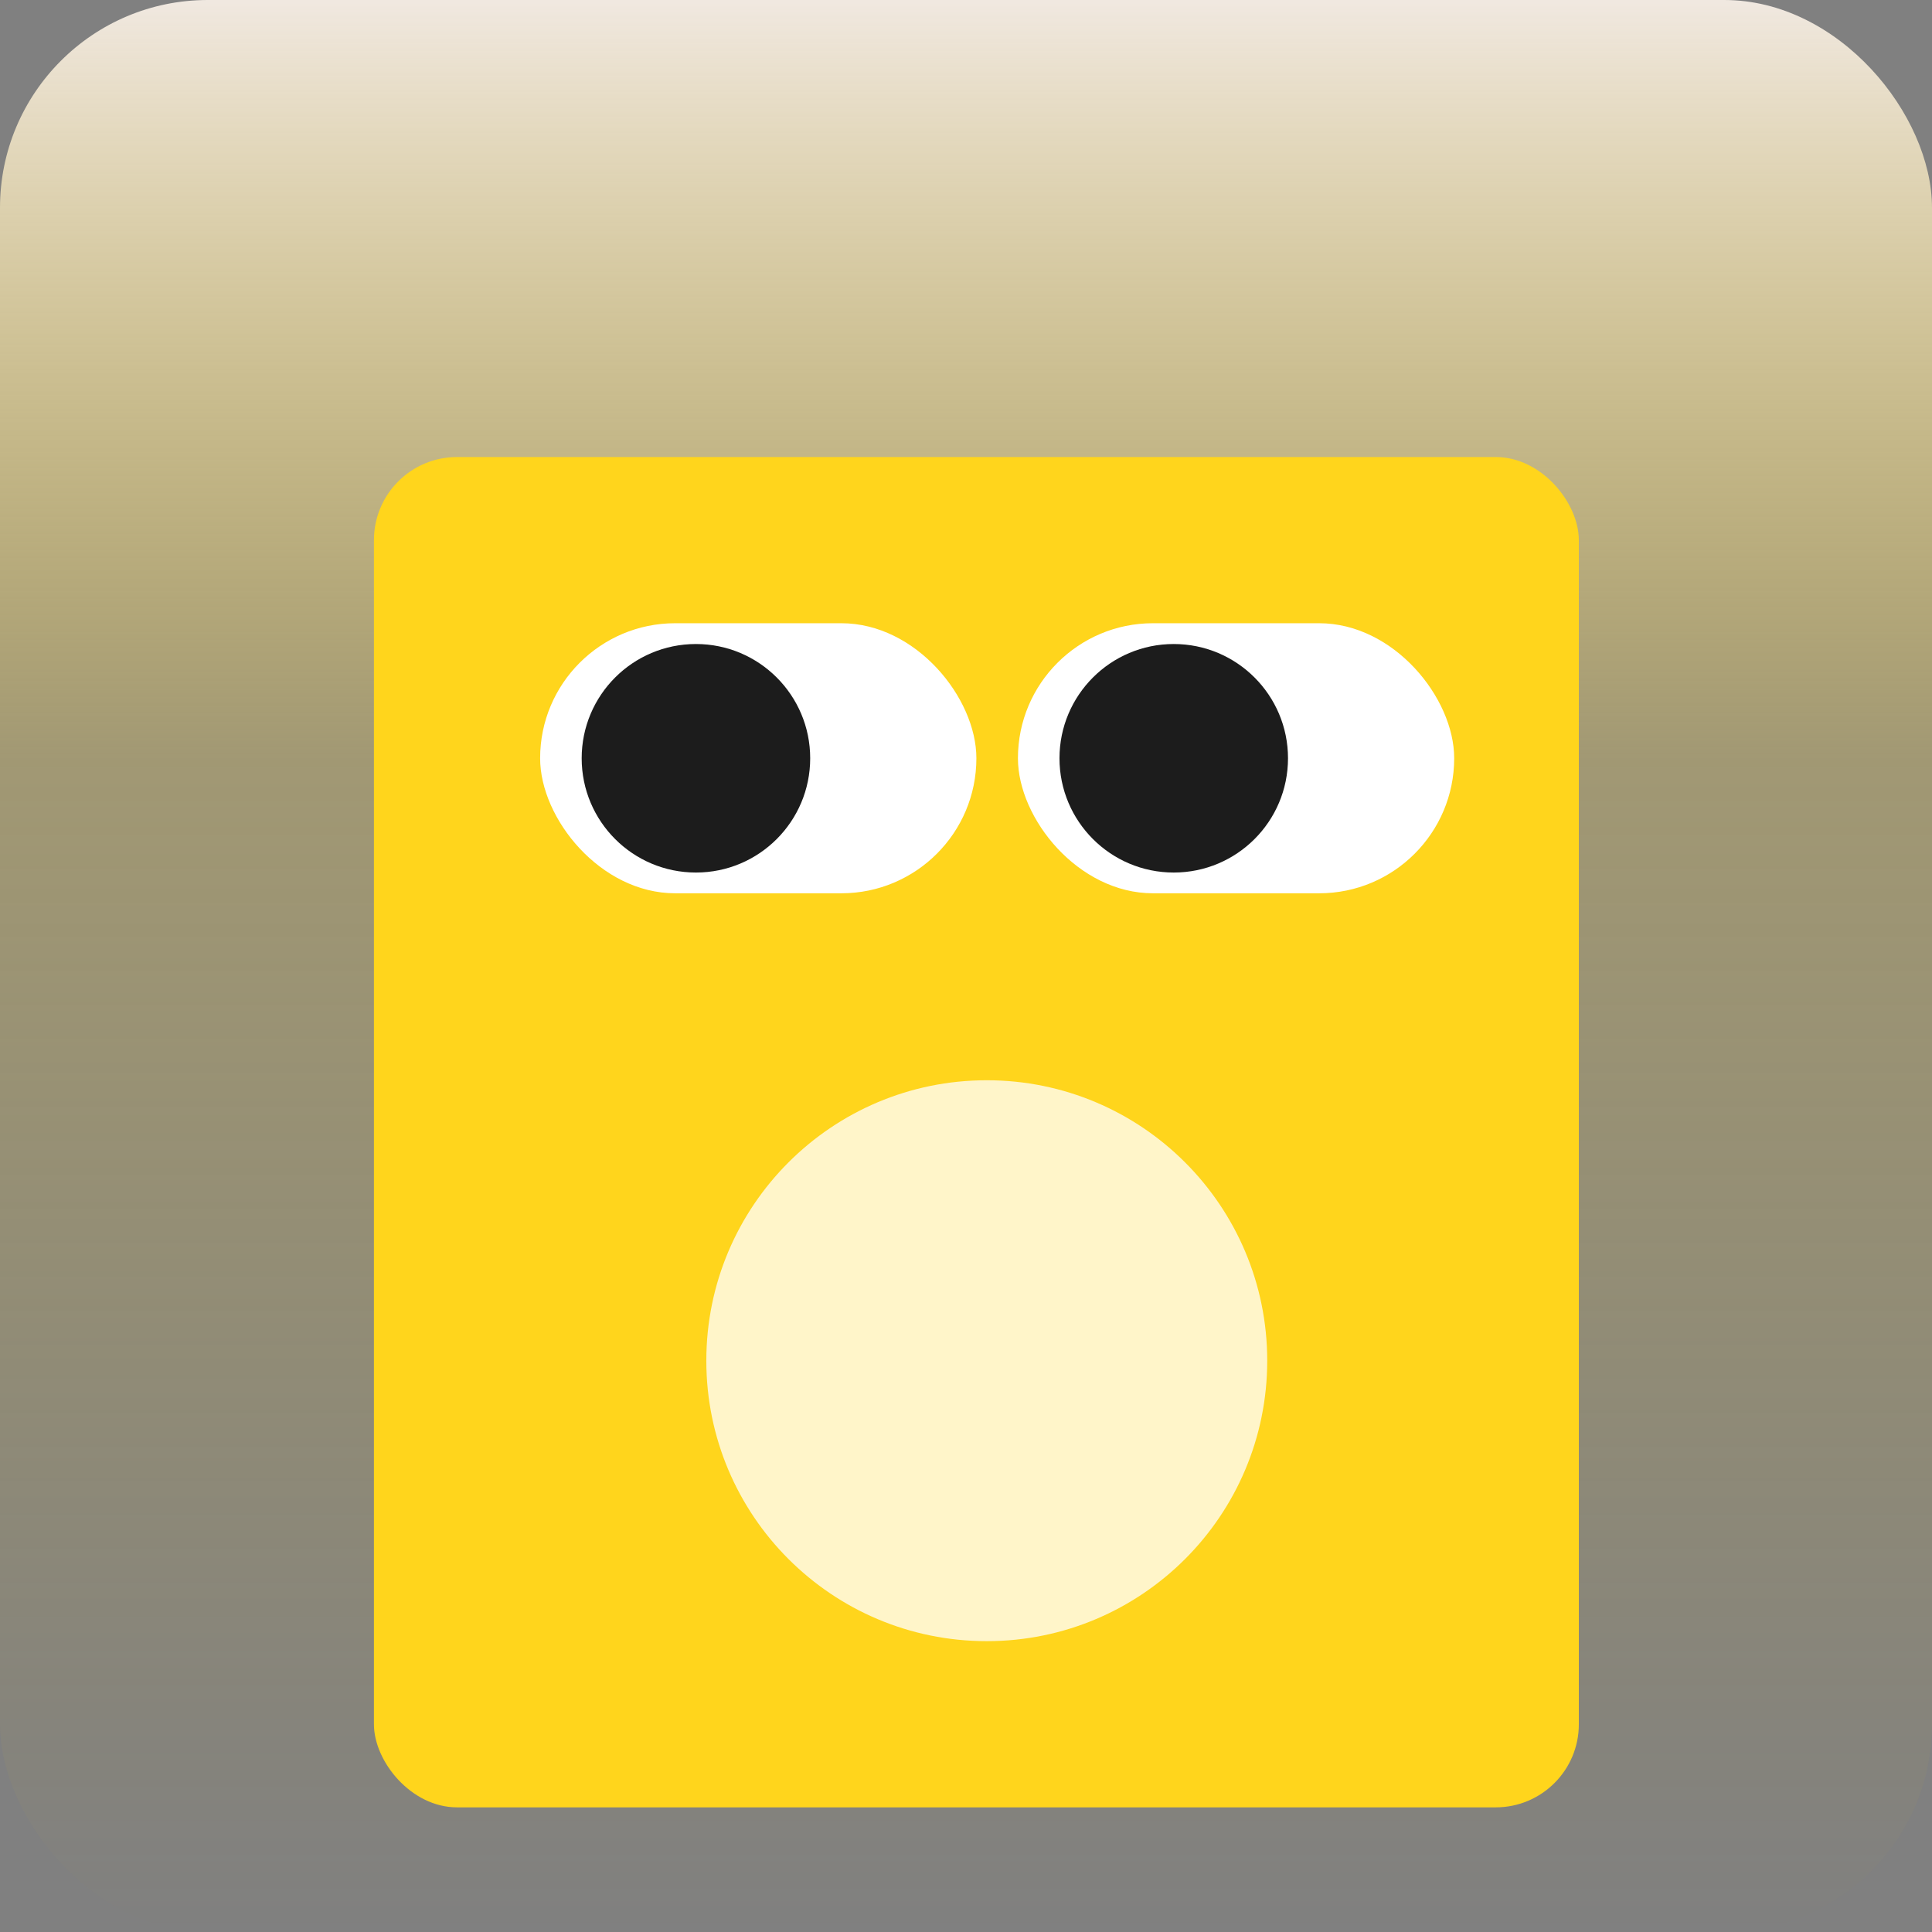 <svg width="93" height="93" viewBox="0 0 93 93" fill="none" xmlns="http://www.w3.org/2000/svg">
<rect x="0" y="0" width="93" height="93" fill="#808080" stroke="none"/>
<rect width="93" height="93" rx="10" fill="url(#paint0_linear_2460_2498)"/>
<rect x="18" y="22" width="58" height="65" rx="4" fill="#FFD51C"/>
<rect x="26" y="30" width="21" height="13" rx="6.5" fill="white"/>
<circle cx="33.5" cy="36.501" r="5.5" fill="#1C1C1C"/>
<rect x="49" y="30" width="21" height="13" rx="6.5" fill="white"/>
<circle cx="56.5" cy="36.501" r="5.5" fill="#1C1C1C"/>
<circle cx="47.5" cy="65.5" r="13.5" fill="#FFF5C9"/>
<defs>
<linearGradient id="paint0_linear_2460_2498" x1="46.5" y1="0" x2="46.5" y2="93" gradientUnits="userSpaceOnUse">
<stop stop-color="#F0E8E0"/>
<stop offset="0.394" stop-color="#FBDA53" stop-opacity="0.27"/>
<stop offset="1" stop-color="#FFD51C" stop-opacity="0"/>
</linearGradient>
</defs>
</svg>
